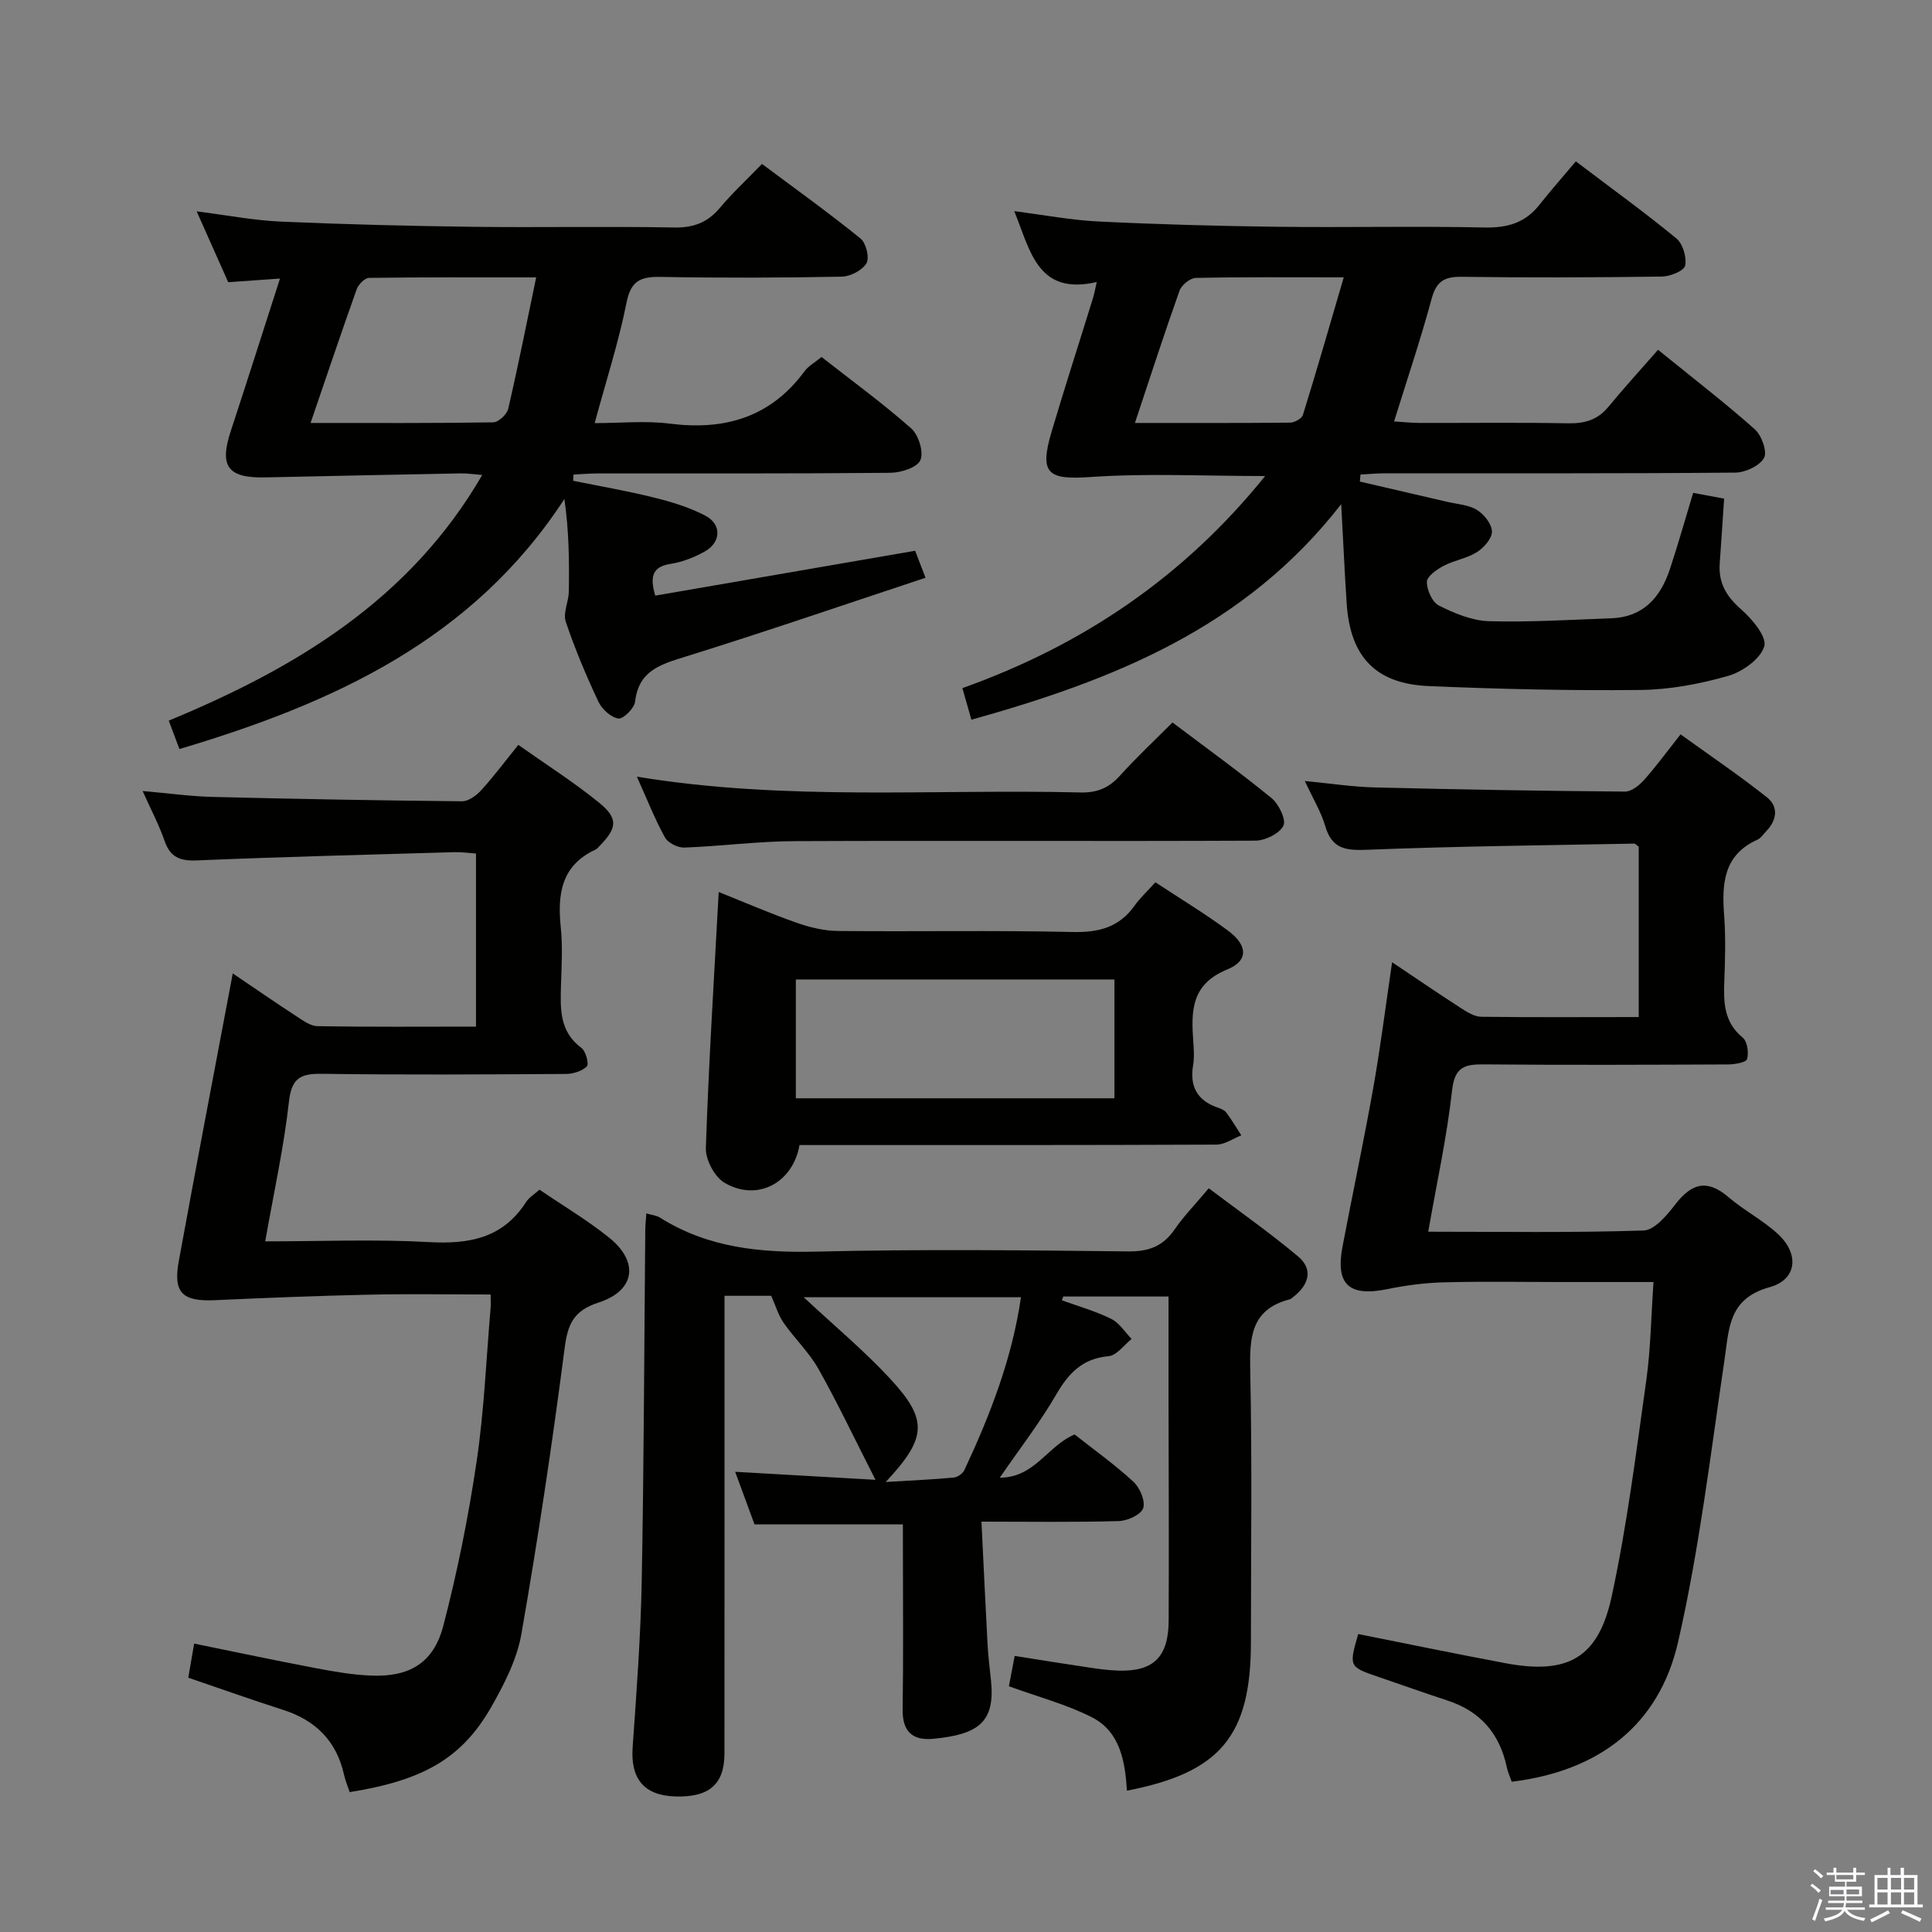 <svg enable-background="new 0 0 400 400" viewBox="0 0 400 400" xmlns="http://www.w3.org/2000/svg"><rect x="0" y="0" width="400" height="400" fill="#808080" stroke="none"/><path d="m374.8 390.4.4-.4c.7.5 1.3 1 1.8 1.4l-.5.5c-.5-.6-1.1-1.1-1.7-1.5zm1 7.3-.6-.3c.5-1.4 1.1-2.8 1.5-4.3.2.1.4.2.6.3-.5 1.3-1 2.8-1.5 4.3zm-.4-10.3.4-.4c.4.3 1 .8 1.7 1.4l-.5.5c-.4-.5-1-1-1.6-1.5zm2.5.3h1.7v-1h.6v1h3.5v-1h.6v1h1.8v.5h-1.8v1.4h-2v1h3.2v2h-3.2v.9h3.3v.5h-3.4c0 .3-.1.6-.1.9h4v.5h-3.7c.7.9 1.9 1.5 3.8 1.7-.1.2-.2.4-.3.6-2.1-.4-3.5-1.1-4-2.1-.4 1-1.8 1.7-4 2.2-.1-.2-.2-.4-.3-.6 2.1-.4 3.4-1 3.8-1.8h-3.4v-.5h3.6c.1-.3.1-.6.2-.9h-3.3v-.5h3.4c0-.3 0-.6 0-.9h-3.2v-2h3.3v-1h-2.1v-1.4h-1.7v-.5zm1.1 3.5v1h2.7c0-.3 0-.4 0-.4 0-.2 0-.2 0-.2 0-.1 0-.2 0-.3h-2.7zm1.2-3v.9h3.5v-.9zm4.7 3h-2.6v.6.4h2.6z" fill="#fbfafc"/><path d="m393.6 386.7h.6v1.5h2.8v6.1h1.1v.6h-11.1v-.6h1.1v-6.1h2.7v-1.5h.6v1.5h2.1v-1.5zm-2.7 8.8.4.6c-1.2.6-2.5 1.3-3.8 1.9-.1-.2-.2-.4-.3-.6 1.2-.6 2.5-1.2 3.7-1.9zm-2.2-6.7v2.4h2.1v-2.4zm0 3v2.5h2.1v-2.5zm2.8-3v2.4h2.1v-2.4zm0 3v2.5h2.1v-2.5zm6 6.1c-1.4-.7-2.7-1.3-3.9-1.8l.3-.6c1.5.6 2.7 1.2 3.9 1.7zm-1.2-9.1h-2.1v2.4h2.1zm-2.1 3v2.5h2.1v-2.5z" fill="#fbfafc"/><g fill="#010100"><path d="m186.93 315.6c-10.46 0-20.36 0-30.72 0-1.14-3.09-2.43-6.61-4-10.88 9.45.54 18.28 1.05 29.05 1.66-4.33-8.49-7.82-15.87-11.81-22.96-1.94-3.44-4.93-6.28-7.21-9.55-1.08-1.55-1.63-3.48-2.57-5.59-2.51 0-5.67 0-9.67 0v5.82c0 29.65.01 59.31-.01 88.96 0 6.39-3.23 9.14-10.32 8.87-6.37-.24-9.14-3.71-8.69-10.13.8-11.44 1.66-22.89 1.88-34.35.46-24.3.51-48.61.74-72.92.01-.99.13-1.97.22-3.31 1.09.33 2.08.41 2.83.88 9.99 6.29 20.91 7.31 32.48 7.03 21.48-.52 42.98-.28 64.47-.04 4.31.05 7.23-1.11 9.63-4.6 1.87-2.72 4.22-5.12 7.03-8.47 6.21 4.69 12.55 9.13 18.46 14.08 3.26 2.73 2.25 5.9-.92 8.39-.26.21-.53.46-.83.54-8.06 2.1-8.27 7.98-8.12 14.93.4 18.65.14 37.32.14 55.97 0 19.43-6.29 27.06-25.67 30.81-.38-6.05-1.39-12.22-7.28-15.21-5.26-2.67-11.09-4.2-17.16-6.41.32-1.7.71-3.75 1.2-6.28 5.21.82 10.22 1.64 15.25 2.38 2.13.32 4.29.62 6.44.67 7.09.15 10.16-2.87 10.19-10.38.08-15.83-.01-31.65-.03-47.48-.01-6.45 0-12.89 0-19.6-7.65 0-14.72 0-21.79 0-.1.26-.2.52-.3.78 3.42 1.24 6.97 2.24 10.21 3.84 1.69.83 2.85 2.74 4.24 4.17-1.58 1.24-3.07 3.41-4.75 3.56-5.47.49-8.33 3.56-10.91 8.02-3.32 5.72-7.41 10.99-11.64 17.14 7.28-.01 9.92-6.64 15.5-8.95 3.95 3.12 8.27 6.2 12.15 9.77 1.35 1.24 2.53 3.99 2.05 5.48-.44 1.34-3.24 2.63-5.04 2.68-9.14.27-18.3.12-28.45.12.43 8.72.82 17.12 1.27 25.51.14 2.48.45 4.96.71 7.43.88 8.58-2.63 11.13-11.96 12.02-4.31.41-6.41-1.51-6.34-6.12.17-10.83.06-21.66.06-32.49-.01-1.8-.01-3.62-.01-5.79zm-3.55-8.77c5.59-.34 9.85-.52 14.09-.92.79-.07 1.86-.83 2.2-1.56 5.33-11.4 9.87-23.06 11.71-35.77-15.22 0-30.03 0-44.98 0 6.2 5.8 12.48 11.01 17.97 16.95 7.8 8.46 7.54 12.17-.99 21.3z"/><path d="m201.12 149.01c-.66-2.31-1.23-4.31-1.87-6.54 25.01-8.92 45.89-23.08 62.68-43.91-12.4 0-24.3-.61-36.12.2-8.86.61-10.68-.62-8.09-9.38 2.73-9.22 5.7-18.37 8.54-27.56.33-1.08.53-2.21.81-3.43-12.35 2.86-13.76-6.61-17.08-14.67 6.07.77 11.75 1.86 17.47 2.14 12.3.6 24.61.94 36.92 1.09 14.33.18 28.67-.16 42.99.15 4.72.1 8.38-.95 11.31-4.65 2.37-2.99 4.9-5.86 7.58-9.04 7.72 5.85 14.44 10.7 20.82 15.96 1.34 1.11 2.16 3.9 1.81 5.62-.22 1.08-3.09 2.25-4.79 2.27-13.83.19-27.66.24-41.49.05-3.58-.05-5.24.95-6.21 4.55-2.24 8.31-5 16.48-7.77 25.39 1.94.12 3.5.3 5.06.31 10.33.03 20.67-.11 31 .08 3.43.06 6.08-.71 8.31-3.41 3.27-3.97 6.75-7.77 10.28-11.81 7.53 6.11 13.98 11.07 20.04 16.47 1.41 1.26 2.62 4.65 1.91 5.91-.94 1.66-3.88 3.03-5.97 3.05-24.16.21-48.33.13-72.49.14-1.7 0-3.39.17-5.09.26-.05.48-.09.97-.14 1.45 6.01 1.4 12.03 2.79 18.04 4.19 2.1.49 4.44.61 6.2 1.68 1.48.9 3.08 2.92 3.11 4.48.03 1.44-1.68 3.36-3.12 4.27-2.06 1.3-4.69 1.67-6.88 2.83-1.42.75-3.46 2.18-3.47 3.32-.01 1.69 1.12 4.22 2.5 4.91 3.2 1.6 6.83 3.12 10.33 3.23 8.46.24 16.94-.29 25.41-.61 6.62-.25 10.16-4.38 12.08-10.18 1.71-5.17 3.18-10.41 4.81-15.78 2.25.42 4.17.78 6.41 1.2-.31 4.54-.58 8.97-.91 13.4-.29 3.99 1.34 6.81 4.39 9.48 2.29 2.01 5.42 5.73 4.83 7.69-.78 2.62-4.51 5.28-7.49 6.13-5.85 1.67-12.05 2.84-18.12 2.91-14.64.16-29.29-.18-43.92-.81-10.94-.47-16.19-6.09-16.92-17.03-.43-6.42-.71-12.84-1.14-20.63-19.97 25.7-47.31 36.44-76.56 44.63zm33.85-61.44c11.25 0 21.7.04 32.15-.07.92-.01 2.41-.85 2.64-1.61 2.86-9.22 5.53-18.5 8.45-28.47-11.05 0-20.85-.09-30.64.12-1.17.03-2.94 1.47-3.36 2.64-3.12 8.75-5.97 17.59-9.24 27.39z"/><path d="m37.15 155.08c-.71-1.89-1.34-3.57-2.21-5.88 26.16-10.83 49.88-24.95 64.9-50.86-1.66-.13-3.05-.35-4.43-.33-13.48.25-26.96.54-40.43.83-7.84.17-9.62-2.25-7.19-9.63 3.4-10.34 6.69-20.72 10.18-31.54-3.84.27-6.96.49-10.72.76-2.03-4.55-4.15-9.31-6.53-14.67 6.26.79 11.8 1.87 17.38 2.12 13.3.58 26.61.91 39.92 1.08 13.83.17 27.66-.12 41.49.14 4.04.08 6.96-1 9.53-4.06 2.56-3.05 5.51-5.78 8.72-9.1 7.01 5.23 13.87 10.15 20.41 15.45 1.15.93 1.89 3.99 1.22 5.12-.87 1.46-3.33 2.74-5.13 2.77-12.49.24-25 .28-37.49.05-4.1-.07-6.15.76-7.05 5.3-1.61 8.1-4.17 16.01-6.6 24.97 5.44 0 10.57-.53 15.55.11 11.42 1.45 20.89-1.32 27.92-10.87.76-1.04 2.02-1.71 3.5-2.93 6.19 4.85 12.62 9.54 18.56 14.78 1.53 1.35 2.63 4.9 1.91 6.58-.65 1.52-4.04 2.6-6.24 2.62-20.16.19-40.32.11-60.49.13-1.7 0-3.39.15-5.09.23-.02.43-.05.86-.07 1.29 5.56 1.13 11.17 2.09 16.67 3.46 3.67.91 7.4 2.03 10.72 3.78 3.42 1.8 3.23 5.54-.19 7.43-2.14 1.18-4.56 2.15-6.96 2.52-3.5.55-4.54 2.2-3.25 6.59 17.72-3.06 35.58-6.14 53.81-9.29.47 1.22 1.04 2.7 2.15 5.59-16.76 5.55-33.18 11.19-49.76 16.35-5.14 1.6-9.63 2.89-10.37 9.29-.16 1.37-2.44 3.64-3.45 3.5-1.55-.23-3.41-1.93-4.14-3.47-2.54-5.41-4.87-10.93-6.77-16.59-.6-1.79.6-4.12.64-6.22.1-6.25.04-12.5-.92-19.17-18.98 29.16-47.81 42.27-79.7 51.77zm27.15-67.51c13.28 0 25.55.07 37.81-.13 1.09-.02 2.84-1.64 3.11-2.8 2.04-8.8 3.8-17.66 5.79-27.21-12.08 0-23.34-.05-34.59.1-.89.01-2.2 1.34-2.56 2.33-3.17 8.88-6.17 17.8-9.56 27.71z"/><path d="m48.19 201.54c4.44 3 8.77 5.99 13.17 8.86 1.36.89 2.92 2.04 4.41 2.06 10.8.18 21.6.09 32.78.09 0-12.1 0-23.8 0-35.84-1.52-.1-2.98-.32-4.44-.28-17.78.52-35.57.96-53.34 1.71-3.54.15-5.53-.66-6.71-4.08-1.12-3.25-2.76-6.33-4.53-10.29 5.29.46 9.82 1.1 14.37 1.22 17.25.43 34.51.74 51.76.91 1.33.01 2.97-1.19 3.97-2.29 2.56-2.81 4.84-5.87 7.68-9.39 5.72 4.04 11.44 7.68 16.67 11.92 4.08 3.31 3.82 5.29.09 9.07-.23.24-.45.54-.73.67-7.13 3.26-7.95 9.21-7.24 16.09.41 3.96.17 7.99.05 11.99-.14 4.86-.37 9.6 4.24 13.01.9.67 1.59 3.33 1.11 3.81-.99.99-2.83 1.56-4.33 1.57-16.83.1-33.66.21-50.48-.03-4.45-.06-6.32.84-6.87 5.78-1.06 9.5-3.15 18.89-4.91 28.91 11.61 0 22.76-.47 33.86.15 8.37.47 15.36-.8 20.17-8.32.6-.93 1.67-1.56 2.76-2.53 4.87 3.32 9.9 6.3 14.41 9.93 6.22 4.99 5.43 10.96-2.14 13.42-5.3 1.72-6.44 4.53-7.09 9.61-2.55 19.73-5.51 39.42-8.93 59.02-.91 5.24-3.54 10.37-6.21 15.07-6.08 10.67-14.07 15.24-29.34 17.68-.39-1.18-.9-2.38-1.18-3.63-1.57-7.01-5.92-11.27-12.69-13.43-6.45-2.06-12.83-4.34-19.55-6.63.39-2.24.75-4.32 1.22-7.06 8.49 1.73 16.83 3.5 25.21 5.09 3.74.71 7.54 1.37 11.33 1.53 7.96.35 13.01-2.56 15.03-10.26 2.93-11.2 5.21-22.62 6.91-34.07 1.56-10.49 1.98-21.15 2.89-31.74.07-.78.01-1.57.01-2.83-8.67 0-16.97-.15-25.26.04-10.62.23-21.24.66-31.85 1.14-6.72.3-8.66-1.53-7.45-8.11 3.57-19.58 7.32-39.11 11.17-59.54z"/><path d="m339.28 210.57c0-12.21 0-23.79 0-35.26-.42-.3-.69-.65-.95-.65-18.45.36-36.9.54-55.34 1.28-4.44.18-7.24-.22-8.61-4.9-.87-2.97-2.54-5.7-4.23-9.34 5.38.51 9.93 1.22 14.5 1.33 17.26.43 34.53.72 51.8.86 1.32.01 2.92-1.28 3.92-2.39 2.43-2.72 4.59-5.68 7.57-9.46 6.04 4.36 12.15 8.48 17.9 13.05 2.43 1.93 2.05 4.73-.18 7.02-.58.6-1.07 1.41-1.79 1.73-7.1 3.19-7.39 9.19-6.9 15.77.33 4.47.2 9 .03 13.49-.17 4.42-.09 8.53 3.81 11.73.96.79 1.28 3.1.91 4.43-.19.7-2.53 1.11-3.9 1.12-16.83.07-33.66.14-50.48-.01-4.01-.04-6.15.43-6.7 5.35-1.07 9.65-3.17 19.18-4.94 29.29 15.34 0 29.98.24 44.59-.25 2.28-.08 4.84-3.17 6.57-5.41 3.33-4.33 6.54-5.31 10.97-1.52 3.26 2.8 7.22 4.81 10.34 7.73 4.39 4.1 3.87 9.38-1.79 10.94-8.57 2.36-8.38 8.55-9.35 15.11-2.89 19.51-5.21 39.17-9.6 58.35-3.95 17.22-16.37 26.73-34.44 28.93-.32-.91-.79-1.92-1.02-2.98-1.46-6.94-5.44-11.59-12.24-13.82-4.74-1.55-9.43-3.23-14.15-4.84-6.32-2.15-6.32-2.14-4.38-8.94 10.15 2.02 20.31 4.13 30.51 6.04 12.84 2.41 19.21-1.01 21.98-13.86 3.18-14.72 5.05-29.74 7.15-44.67.92-6.54 1-13.19 1.5-20.39-6.58 0-12.7 0-18.83 0-8.16 0-16.33-.15-24.49.06-3.94.1-7.92.61-11.79 1.41-7.93 1.62-10.78-.94-9.27-8.85 2.08-10.93 4.4-21.81 6.35-32.76 1.5-8.45 2.57-16.98 3.91-26.07 4.95 3.32 9.44 6.39 14.01 9.34 1.35.87 2.93 1.93 4.42 1.95 10.66.14 21.32.06 32.63.06z"/><path d="m148.8 184.68c5.36 2.14 10.65 4.44 16.09 6.35 2.75.97 5.75 1.7 8.64 1.72 16.16.16 32.33-.16 48.49.21 5.44.13 9.67-.94 12.88-5.45 1.15-1.62 2.65-2.99 4.31-4.84 5.22 3.44 10.3 6.5 15.04 10.01 4.06 3.01 4.3 6.21-.15 8.03-7.49 3.06-7.49 8.58-7.05 14.85.12 1.66.24 3.37-.03 4.99-.74 4.45.89 7.34 5.17 8.79.62.21 1.34.51 1.7 1 1.12 1.51 2.09 3.14 3.11 4.72-1.71.67-3.43 1.91-5.14 1.92-26.99.12-53.99.09-80.98.09-1.81 0-3.62 0-5.35 0-1.39 7.91-8.78 11.76-15.51 7.82-2.06-1.2-3.96-4.78-3.88-7.2.58-17.43 1.68-34.85 2.66-53.01zm81.93 18.11c-22.07 0-43.94 0-65.96 0v24.6h65.96c0-8.4 0-16.36 0-24.6z"/><path d="m131.86 160.8c30.95 5.1 61.41 2.52 91.78 3.27 3.47.09 5.93-.91 8.22-3.46 3.42-3.8 7.18-7.3 10.89-11.03 7.1 5.36 13.97 10.31 20.51 15.66 1.51 1.24 3.08 4.5 2.45 5.73-.84 1.64-3.78 3.07-5.83 3.08-31.78.15-63.57-.04-95.35.1-7.62.03-15.24 1.05-22.87 1.33-1.34.05-3.37-.97-3.99-2.1-2.08-3.76-3.66-7.8-5.81-12.58z"/></g></svg>